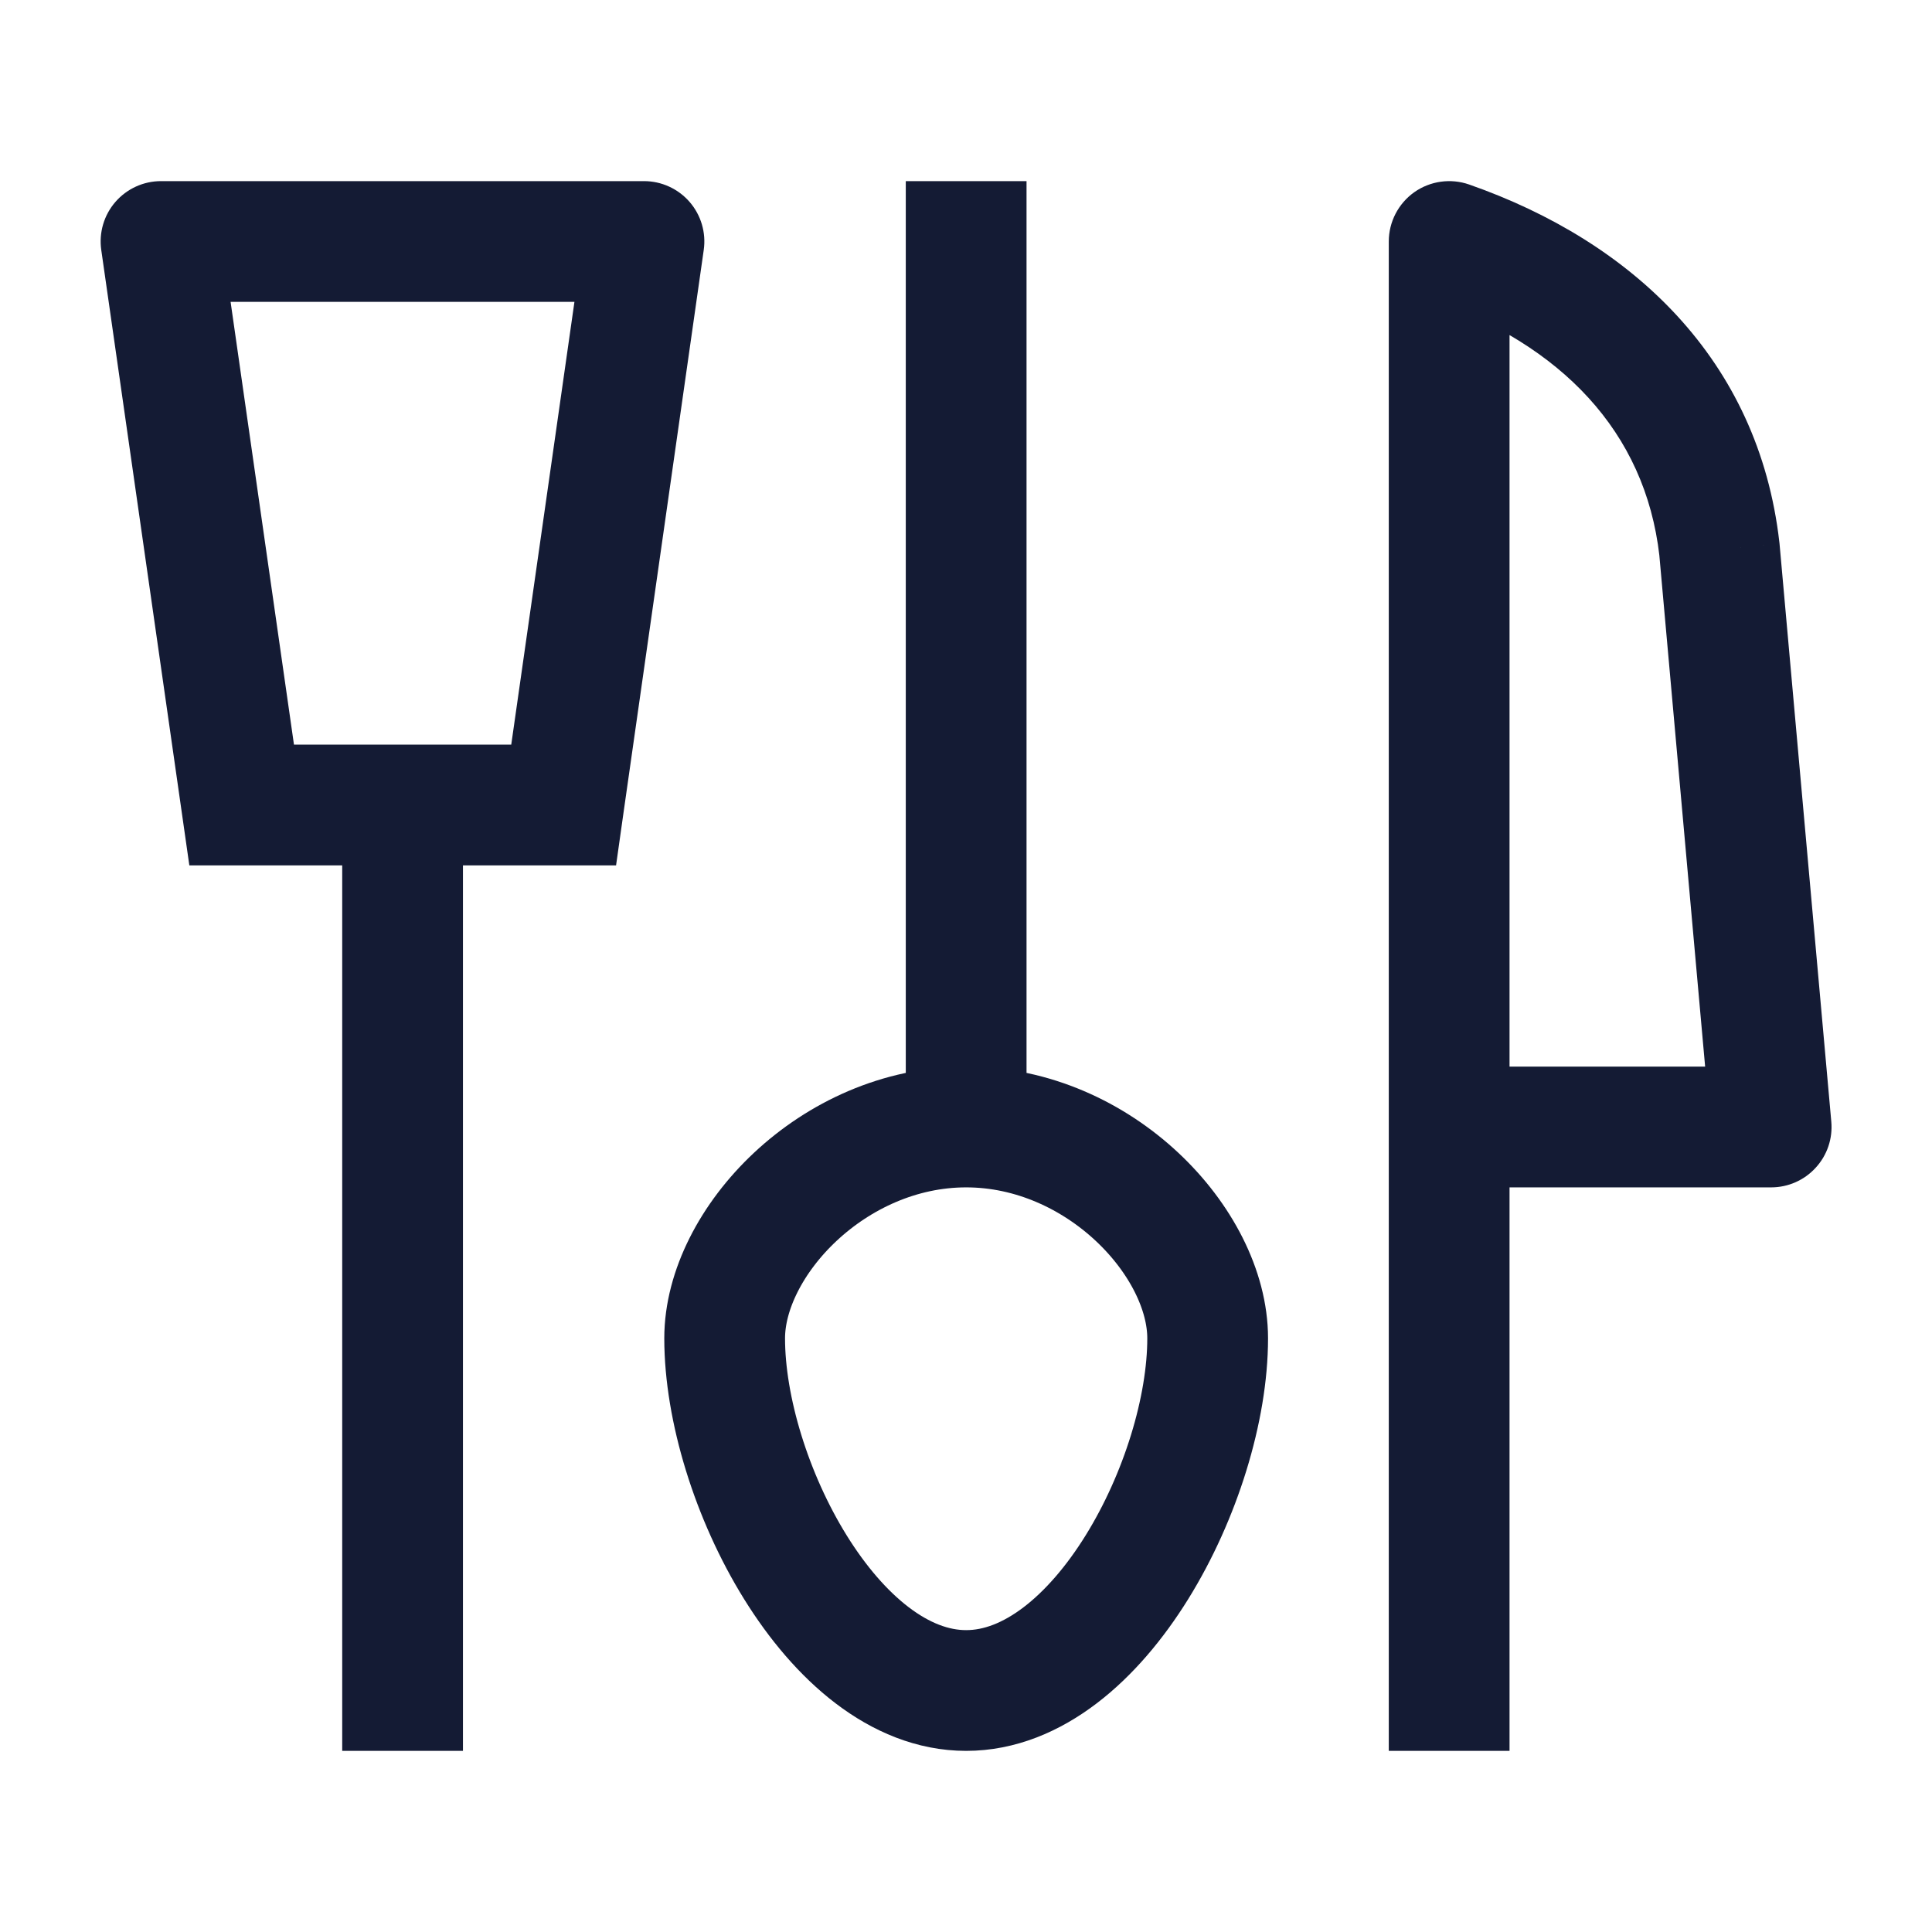 <svg width="24" height="24" viewBox="0 0 24 24" fill="none" xmlns="http://www.w3.org/2000/svg">
<path d="M2 3V2.25C1.783 2.25 1.576 2.344 1.433 2.509C1.291 2.673 1.227 2.891 1.258 3.106L2 3ZM3.002 10L2.26 10.106L2.352 10.75H3.002V10ZM8 3L8.742 3.106C8.773 2.891 8.709 2.673 8.567 2.509C8.424 2.344 8.217 2.25 8 2.25V3ZM7.002 10V10.75H7.653L7.744 10.106L7.002 10ZM5.751 10V9.25H4.251V10H5.751ZM4.251 21V21.75H5.751V21H4.251ZM1.258 3.106L2.26 10.106L3.744 9.894L2.742 2.894L1.258 3.106ZM7.258 2.894L6.259 9.894L7.744 10.106L8.742 3.106L7.258 2.894ZM3.002 10.75H7.002V9.25H3.002V10.75ZM8 2.25H2V3.75H8V2.25ZM4.251 10L4.251 21H5.751L5.751 10H4.251Z" fill="#141B34"/>
<path d="M12.002 14L12.002 3M12.002 14C10.345 14 9.002 15.435 9.002 16.625C9.002 18.375 10.345 21 12.002 21C13.659 21 15.002 18.375 15.002 16.625C15.002 15.435 13.659 14 12.002 14Z" stroke="#141B34" stroke-width="1.5" stroke-linecap="square" stroke-linejoin="round"/>
<path d="M18.002 3L18.25 2.292C18.02 2.212 17.766 2.248 17.568 2.388C17.37 2.529 17.252 2.757 17.252 3L18.002 3ZM17.252 21L17.252 21.75H18.752L18.752 21H17.252ZM21.359 6.821L22.106 6.754C22.106 6.748 22.105 6.742 22.104 6.736L21.359 6.821ZM22.002 14V14.75C22.212 14.75 22.413 14.662 22.555 14.506C22.698 14.351 22.768 14.143 22.749 13.933L22.002 14ZM18.002 13.25H17.252V14.75H18.002V13.25ZM17.252 3L17.252 21H18.752L18.752 3L17.252 3ZM20.612 6.888L21.255 14.067L22.749 13.933L22.106 6.754L20.612 6.888ZM22.104 6.736C21.845 4.468 20.276 3.001 18.25 2.292L17.754 3.708C19.395 4.282 20.437 5.359 20.614 6.906L22.104 6.736ZM22.002 13.25H18.002V14.75H22.002V13.25Z" fill="#141B34"/>
</svg>
